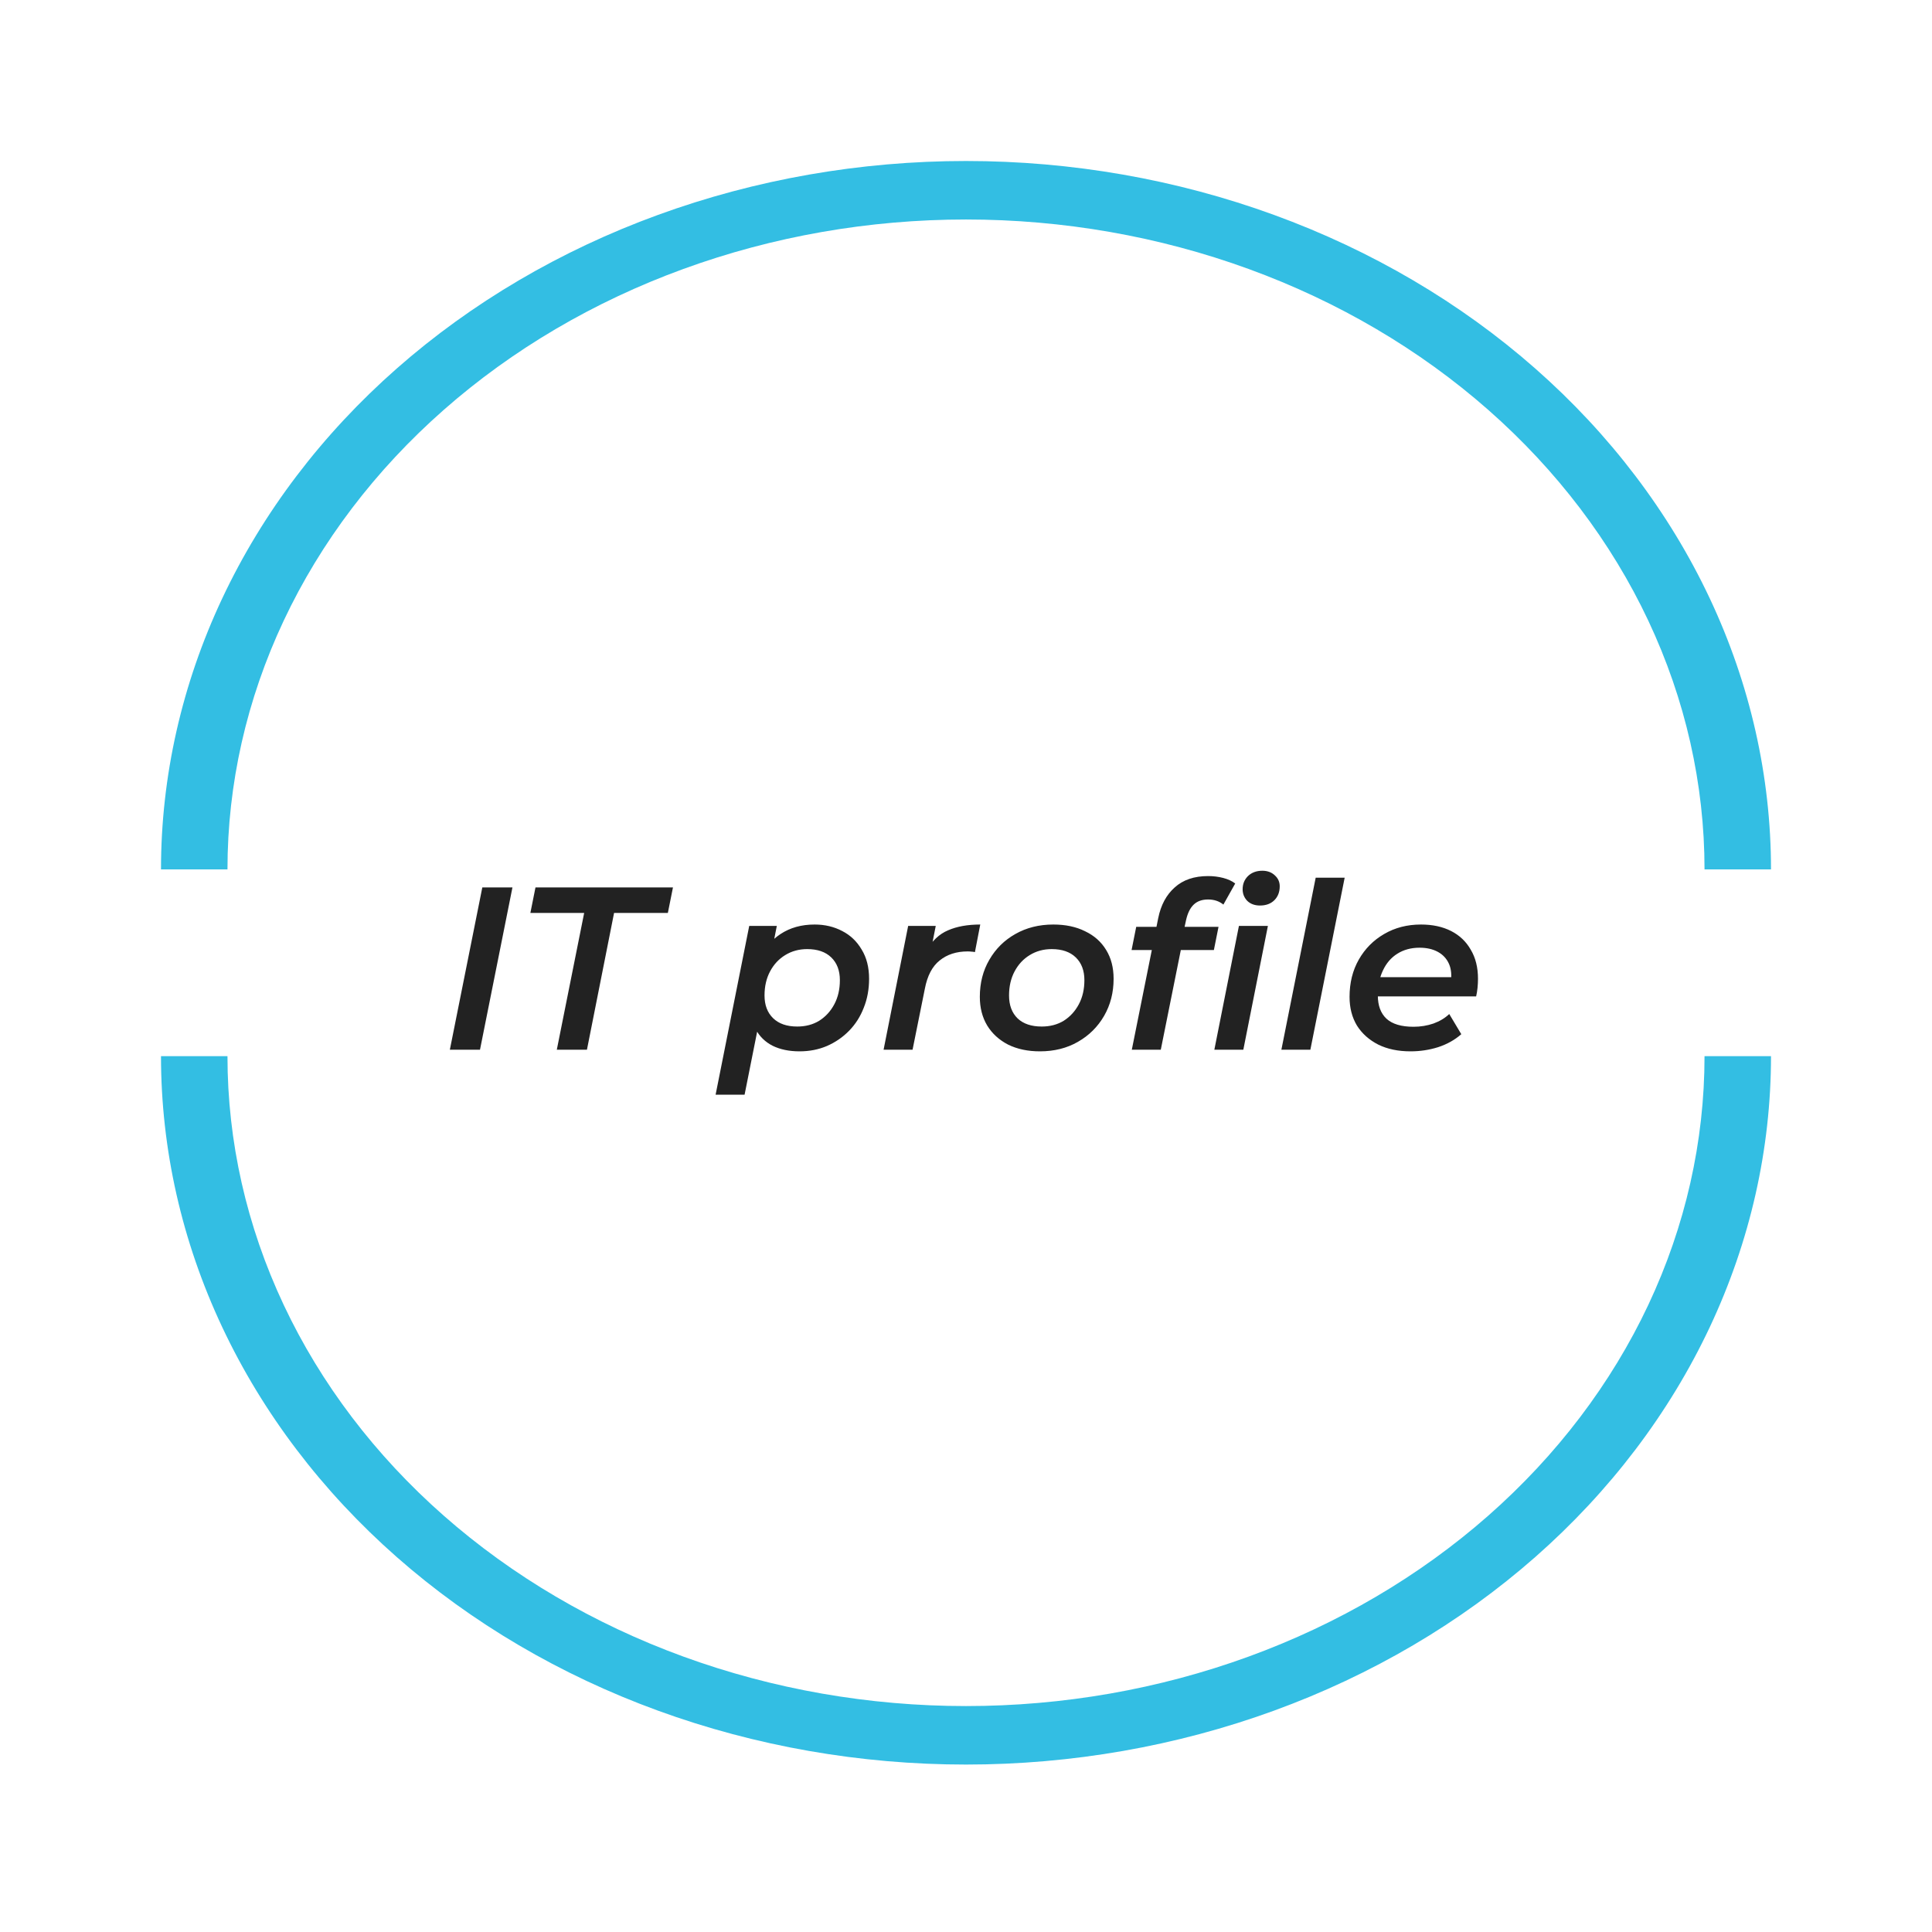 <svg width="300" height="300" viewBox="0 0 300 300" fill="none" xmlns="http://www.w3.org/2000/svg">
<path d="M69.853 163L74.893 137.8H79.573L74.533 163H69.853ZM86.461 163L90.709 141.76H82.357L83.149 137.8H104.497L103.705 141.76H95.353L91.141 163H86.461ZM124.151 163.252C122.543 163.252 121.151 162.964 119.975 162.388C118.799 161.788 117.911 160.912 117.311 159.76C116.711 158.584 116.435 157.132 116.483 155.404C116.531 153.004 116.963 150.916 117.779 149.14C118.595 147.364 119.735 145.996 121.199 145.036C122.687 144.052 124.451 143.56 126.491 143.56C128.075 143.56 129.503 143.896 130.775 144.568C132.047 145.216 133.055 146.176 133.799 147.448C134.567 148.696 134.951 150.208 134.951 151.984C134.951 153.616 134.675 155.116 134.123 156.484C133.595 157.852 132.839 159.04 131.855 160.048C130.871 161.056 129.719 161.848 128.399 162.424C127.103 162.976 125.687 163.252 124.151 163.252ZM111.119 169.984L116.339 143.776H120.623L119.759 148.168L118.571 153.28L117.923 158.428L115.619 169.984H111.119ZM123.791 159.4C125.087 159.4 126.227 159.1 127.211 158.5C128.195 157.876 128.975 157.024 129.551 155.944C130.127 154.864 130.415 153.616 130.415 152.2C130.415 150.712 129.971 149.536 129.083 148.672C128.195 147.808 126.947 147.376 125.339 147.376C124.067 147.376 122.927 147.688 121.919 148.312C120.935 148.912 120.155 149.752 119.579 150.832C119.003 151.912 118.715 153.16 118.715 154.576C118.715 156.064 119.159 157.24 120.047 158.104C120.935 158.968 122.183 159.4 123.791 159.4ZM137.202 163L141.018 143.776H145.302L144.222 149.248L143.826 147.664C144.714 146.104 145.842 145.036 147.21 144.46C148.578 143.86 150.246 143.56 152.214 143.56L151.386 147.844C151.194 147.796 151.014 147.772 150.846 147.772C150.678 147.748 150.486 147.736 150.27 147.736C148.518 147.736 147.066 148.204 145.914 149.14C144.762 150.052 143.994 151.516 143.61 153.532L141.702 163H137.202ZM161.472 163.252C159.6 163.252 157.956 162.904 156.54 162.208C155.148 161.488 154.068 160.504 153.3 159.256C152.532 157.984 152.148 156.496 152.148 154.792C152.148 152.632 152.64 150.712 153.624 149.032C154.608 147.328 155.952 145.996 157.656 145.036C159.384 144.052 161.352 143.56 163.56 143.56C165.456 143.56 167.1 143.908 168.492 144.604C169.908 145.276 171 146.248 171.768 147.52C172.536 148.768 172.92 150.256 172.92 151.984C172.92 154.12 172.428 156.04 171.444 157.744C170.46 159.448 169.104 160.792 167.376 161.776C165.672 162.76 163.704 163.252 161.472 163.252ZM161.76 159.4C163.056 159.4 164.196 159.1 165.18 158.5C166.164 157.876 166.944 157.024 167.52 155.944C168.096 154.864 168.384 153.616 168.384 152.2C168.384 150.712 167.94 149.536 167.052 148.672C166.164 147.808 164.916 147.376 163.308 147.376C162.036 147.376 160.896 147.688 159.888 148.312C158.904 148.912 158.124 149.752 157.548 150.832C156.972 151.912 156.684 153.16 156.684 154.576C156.684 156.088 157.128 157.276 158.016 158.14C158.904 158.98 160.152 159.4 161.76 159.4ZM175.747 163L179.851 142.552C180.259 140.536 181.111 138.952 182.407 137.8C183.703 136.624 185.431 136.036 187.591 136.036C188.407 136.036 189.187 136.132 189.931 136.324C190.675 136.516 191.299 136.804 191.803 137.188L189.967 140.464C189.319 139.936 188.527 139.672 187.591 139.672C186.655 139.672 185.911 139.936 185.359 140.464C184.807 140.992 184.411 141.796 184.171 142.876L183.703 145.036L183.487 146.872L180.247 163H175.747ZM175.711 147.52L176.431 143.92H189.211L188.491 147.52H175.711ZM188.563 163L192.379 143.776H196.879L193.063 163H188.563ZM195.655 140.608C194.839 140.608 194.179 140.368 193.675 139.888C193.195 139.384 192.955 138.784 192.955 138.088C192.955 137.272 193.231 136.588 193.783 136.036C194.359 135.484 195.103 135.208 196.015 135.208C196.807 135.208 197.455 135.448 197.959 135.928C198.463 136.384 198.715 136.948 198.715 137.62C198.715 138.508 198.439 139.228 197.887 139.78C197.335 140.332 196.591 140.608 195.655 140.608ZM198.972 163L204.3 136.288H208.8L203.472 163H198.972ZM219.026 163.252C217.106 163.252 215.438 162.904 214.022 162.208C212.606 161.488 211.502 160.504 210.71 159.256C209.942 157.984 209.558 156.496 209.558 154.792C209.558 152.608 210.038 150.676 210.998 148.996C211.958 147.316 213.266 145.996 214.922 145.036C216.602 144.052 218.51 143.56 220.646 143.56C222.446 143.56 224.006 143.896 225.326 144.568C226.646 145.24 227.666 146.212 228.386 147.484C229.13 148.732 229.502 150.232 229.502 151.984C229.502 152.44 229.478 152.908 229.43 153.388C229.382 153.868 229.31 154.312 229.214 154.72H212.906L213.41 151.732H227.09L225.254 152.74C225.446 151.516 225.362 150.496 225.002 149.68C224.642 148.864 224.066 148.24 223.274 147.808C222.482 147.376 221.534 147.16 220.43 147.16C219.11 147.16 217.958 147.472 216.974 148.096C216.014 148.696 215.27 149.56 214.742 150.688C214.214 151.792 213.95 153.088 213.95 154.576C213.95 156.136 214.394 157.336 215.282 158.176C216.194 159.016 217.598 159.436 219.494 159.436C220.574 159.436 221.606 159.268 222.59 158.932C223.574 158.572 224.39 158.08 225.038 157.456L226.91 160.588C225.902 161.476 224.702 162.148 223.31 162.604C221.942 163.036 220.514 163.252 219.026 163.252Z" fill="#222222"/>
<path d="M275 164C275 178.445 271.767 192.749 265.485 206.095C259.203 219.441 249.996 231.567 238.388 241.782C226.781 251.996 213.001 260.099 197.835 265.627C182.67 271.155 166.415 274 150 274C133.585 274 117.33 271.155 102.165 265.627C86.999 260.099 73.219 251.996 61.612 241.782C50.004 231.567 40.797 219.441 34.515 206.095C28.233 192.749 25 178.445 25 164L35.322 164C35.322 177.253 38.288 190.375 44.051 202.619C49.814 214.863 58.261 225.988 68.91 235.359C79.559 244.73 92.201 252.164 106.114 257.235C120.028 262.307 134.94 264.917 150 264.917C165.06 264.917 179.972 262.307 193.886 257.235C207.799 252.164 220.441 244.73 231.09 235.359C241.739 225.988 250.186 214.863 255.949 202.619C261.712 190.375 264.678 177.253 264.678 164H275Z" fill="#33bee3"/>
<path d="M25 135C25 120.555 28.233 106.251 34.515 92.905C40.797 79.559 50.004 67.433 61.612 57.218C73.219 47.004 86.999 38.901 102.165 33.373C117.33 27.845 133.585 25 150 25C166.415 25 182.67 27.845 197.835 33.373C213.001 38.901 226.781 47.004 238.388 57.218C249.996 67.433 259.203 79.559 265.485 92.905C271.767 106.251 275 120.555 275 135L264.678 135C264.678 121.747 261.712 108.625 255.949 96.381C250.186 84.137 241.739 73.012 231.09 63.641C220.441 54.27 207.799 46.836 193.886 41.765C179.972 36.693 165.06 34.083 150 34.083C134.94 34.083 120.028 36.693 106.114 41.765C92.201 46.836 79.559 54.27 68.91 63.641C58.261 73.012 49.814 84.137 44.051 96.381C38.288 108.625 35.322 121.747 35.322 135L25 135Z" fill="#33bee3"/>
</svg>
